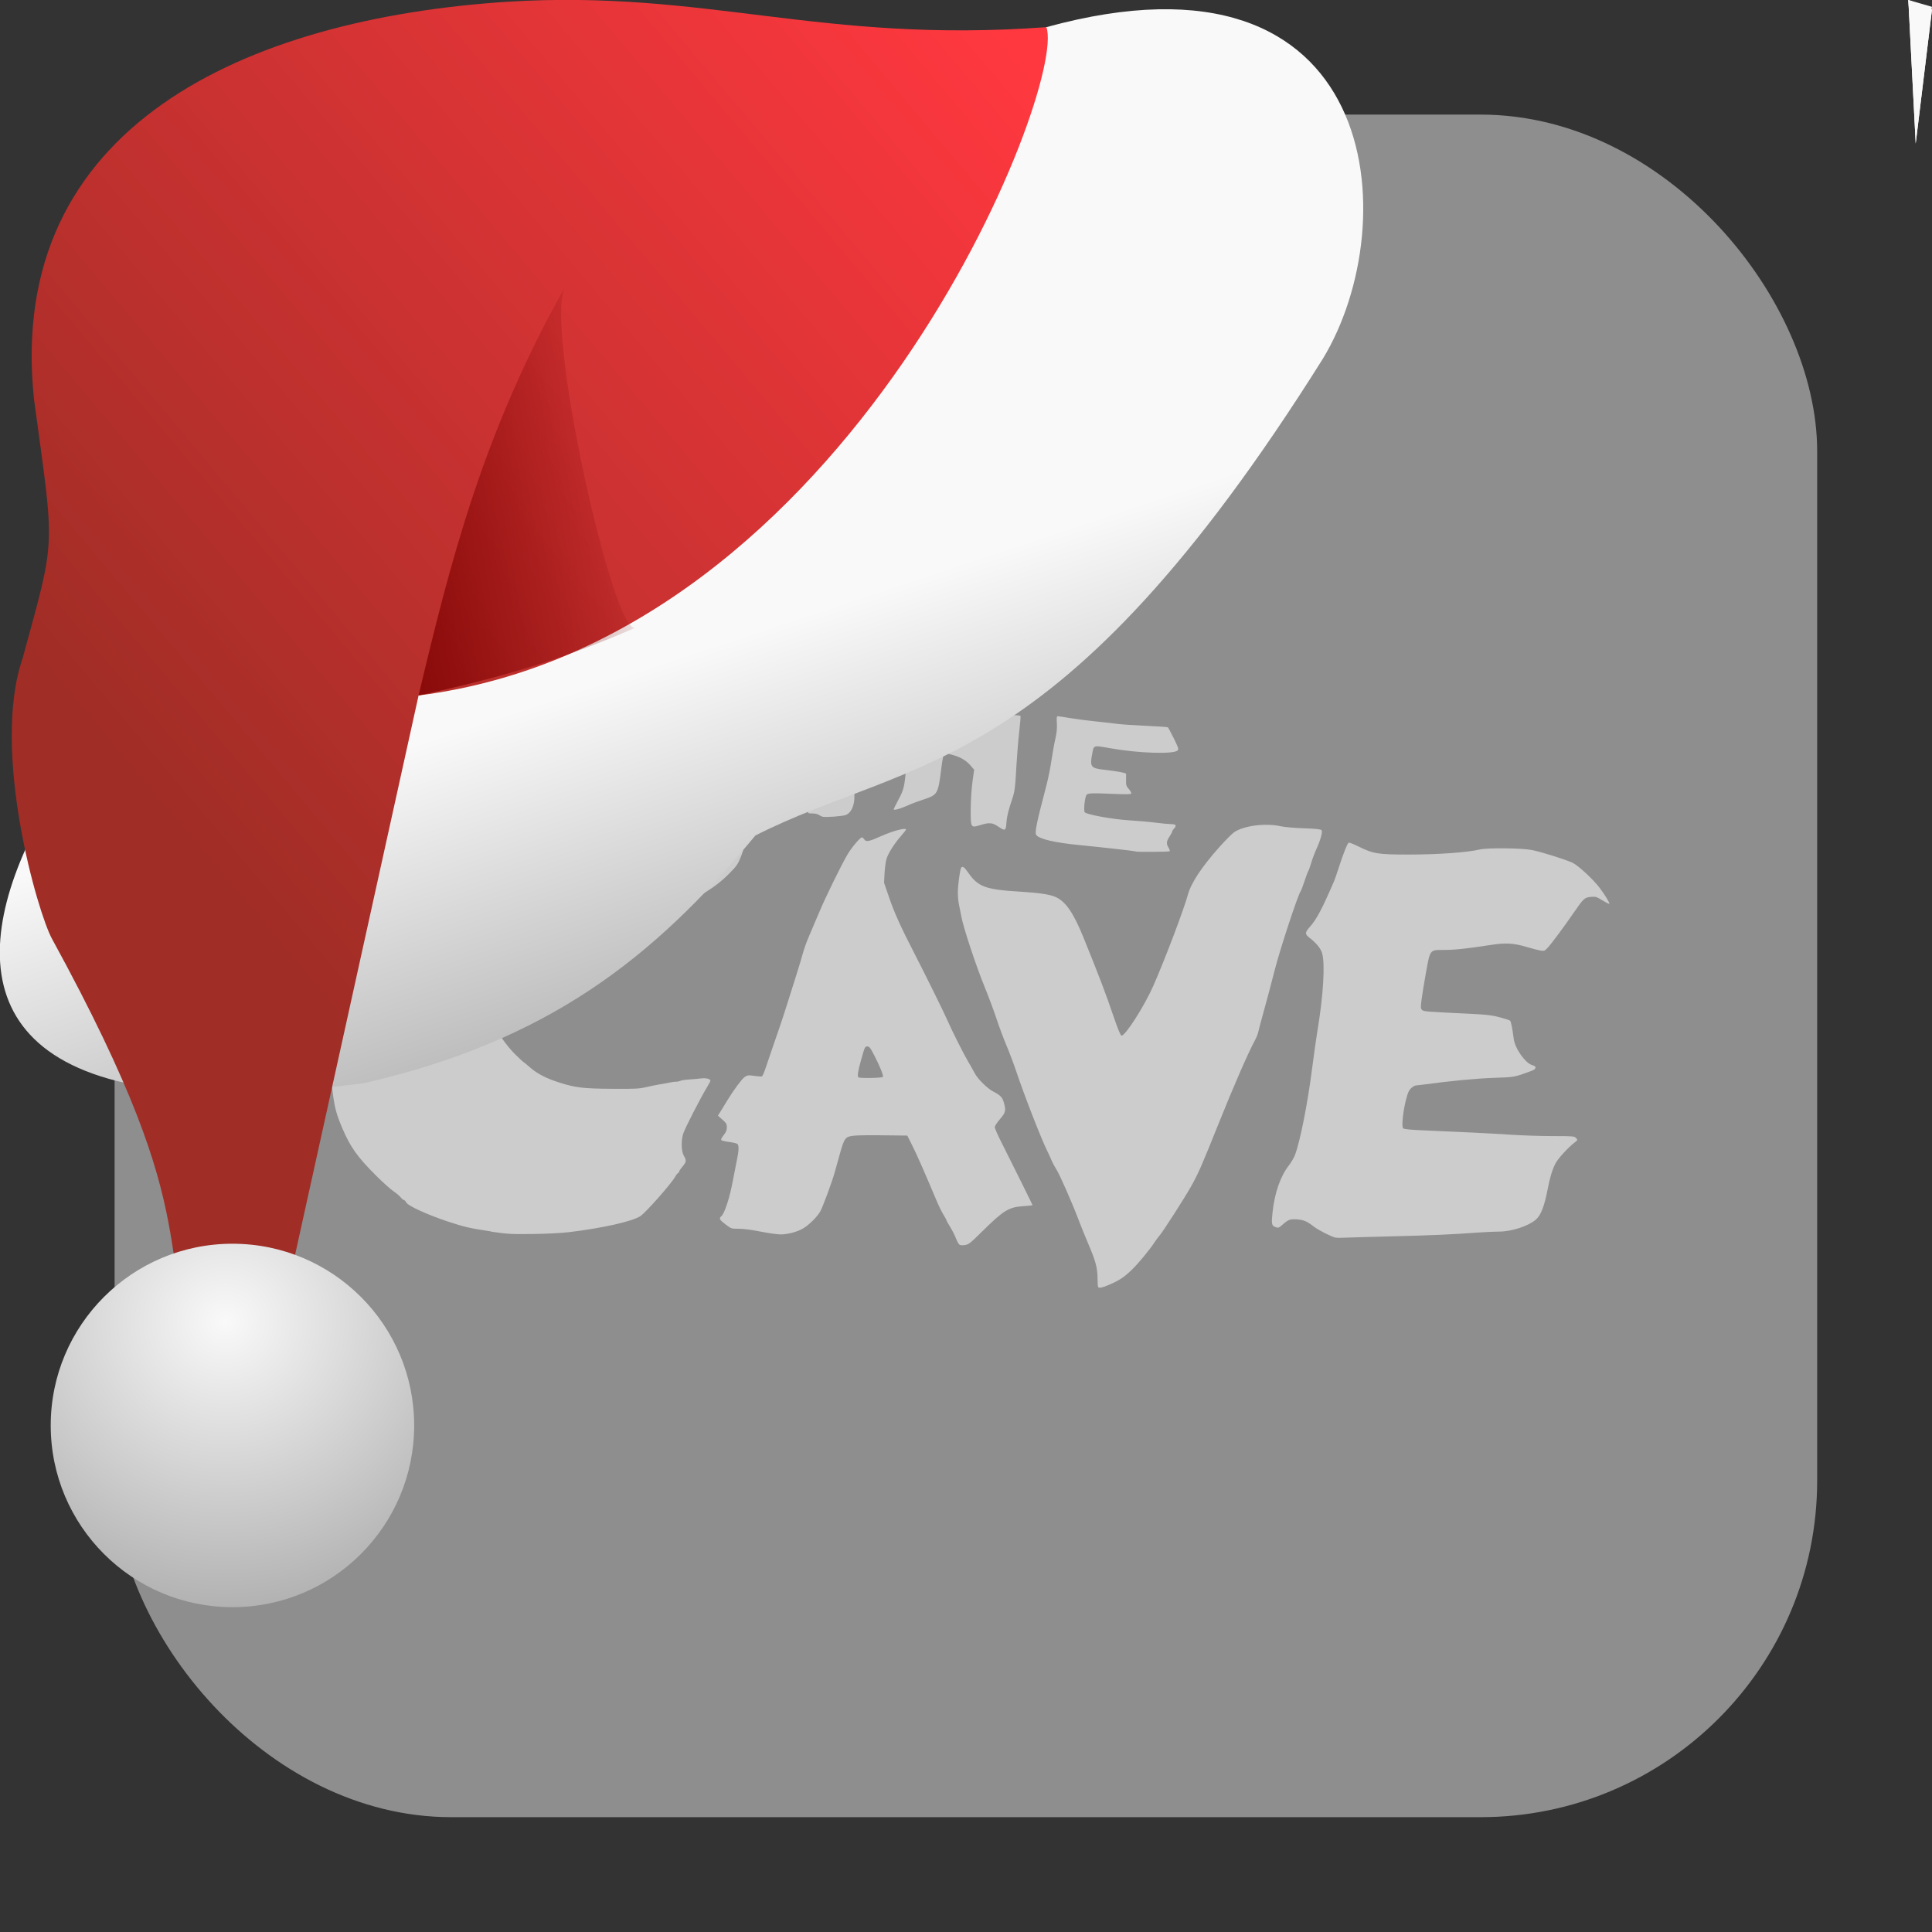 <svg viewBox="0 0 32 32" xmlns="http://www.w3.org/2000/svg" xmlns:xlink="http://www.w3.org/1999/xlink"><rect x="0" y="0" width="32" height="32" fill="#333333" stroke="none"/><linearGradient id="a" gradientUnits="userSpaceOnUse" x1="-178.12" x2="-183.59" y1="-134.12" y2="-135.1"><stop offset="0" stop-color="#7c0000"/><stop offset="1" stop-color="#7c0000" stop-opacity="0"/></linearGradient><linearGradient id="b" gradientUnits="userSpaceOnUse" x1="-189.8" x2="-175.35" y1="-142.57" y2="-130.4"><stop offset="0" stop-color="#ff383f"/><stop offset="1" stop-color="#a02d26"/></linearGradient><linearGradient id="c"><stop offset="0" stop-color="#f9f9f9"/><stop offset="1" stop-color="#999"/></linearGradient><linearGradient id="d" gradientUnits="userSpaceOnUse" x1="-188.02" x2="-190.66" xlink:href="#c" y1="-134.18" y2="-126.24"/><radialGradient id="e" cx="-176.59" cy="-120.91" gradientTransform="matrix(2.211 .057 -.055 2.125 207.3 145.17)" gradientUnits="userSpaceOnUse" r="3.01" xlink:href="#c"/><rect fill="#8e8e8e" fill-rule="evenodd" height="28.2" rx="5.575" width="28.2" x="1.898" y="1.898"/><path d="m18.19 21.319c-.006-.006-.011-.064-.011-.13 0-.189-.03-.3-.16-.602-.043-.1-.113-.274-.156-.387-.108-.285-.318-.762-.37-.838-.023-.035-.059-.102-.079-.15s-.049-.112-.065-.142c-.097-.192-.378-.911-.515-1.32-.041-.122-.114-.316-.163-.432s-.125-.319-.168-.451c-.044-.132-.132-.368-.196-.525-.143-.349-.351-.978-.386-1.17-.014-.078-.033-.172-.041-.209-.008-.036-.015-.118-.015-.182 0-.114.035-.376.054-.407.021-.034.053-.014.114.075.169.242.286.285.869.32.323.02.5.047.595.094.16.078.288.268.45.668.269.665.357.895.507 1.333.063.185.106.286.121.289.059.012.376-.483.525-.819.187-.422.508-1.268.576-1.518.053-.194.232-.463.527-.793.088-.098.19-.201.227-.23.149-.115.527-.166.785-.107.056.013.227.028.379.033.199.007.282.016.295.031.021.026-.015.159-.086.315-.028.061-.067.164-.086.229s-.041.125-.048.134-.035.083-.062.166c-.028.083-.056.157-.063.166-.043.053-.33.922-.423 1.278-.034.132-.081.311-.104.398s-.069.258-.103.379c-.034.122-.067.247-.073.277-.006.031-.03.091-.053.134-.123.23-.351.753-.61 1.399-.278.693-.331.814-.451 1.027-.113.201-.48.772-.528.821-.014.015-.046.058-.072.097-.082.127-.269.353-.379.46-.128.124-.207.176-.371.247-.121.052-.168.062-.188.042m-2.301-.707c-.013-.01-.037-.056-.056-.104-.018-.048-.061-.132-.094-.186s-.062-.104-.062-.111-.022-.048-.049-.091-.081-.153-.119-.244c-.187-.444-.321-.75-.397-.901l-.083-.166-.391-.005c-.215-.003-.435 0-.489.006-.148.015-.163.035-.239.308-.035.126-.073.265-.086.308-.046.162-.197.569-.237.639-.052.091-.186.224-.281.28-.097.058-.258.101-.376.101-.053 0-.202-.021-.332-.047-.143-.029-.284-.047-.36-.047-.124 0-.125 0-.22-.072-.1-.076-.112-.099-.07-.135.055-.046.141-.313.193-.598.017-.092.045-.234.062-.316.037-.173.04-.259.011-.284-.012-.01-.072-.024-.135-.032-.062-.008-.121-.022-.129-.03-.011-.011.001-.038.037-.083.04-.051.053-.083.053-.13 0-.055-.009-.07-.074-.128l-.074-.065.064-.103c.035-.057.075-.123.09-.147.096-.16.241-.357.286-.388.046-.032.064-.035.132-.025.043.006.099.012.124.013.051.002.034.038.189-.418.04-.117.1-.292.133-.387.033-.096.086-.256.117-.356s.099-.313.15-.474.107-.346.124-.411.062-.19.1-.277c.037-.087.113-.265.168-.395.102-.244.361-.773.468-.956.066-.113.21-.285.24-.285.01 0 .028.015.039.033.028.046.082.035.284-.056.188-.085.407-.142.407-.107 0 .007-.035.052-.078.101-.112.127-.216.29-.244.383-.014.044-.028.152-.033.239l-.008.158.081.237c.089.261.196.497.425.941.179.347.493.984.546 1.107.072.166.263.546.338.673.042.07.093.161.115.203.046.089.208.248.301.296.118.061.152.095.176.178.04.137.033.17-.063.281-.047.055-.086.114-.086.131s.046.124.103.237c.278.554.523 1.05.523 1.056 0 .004-.069.011-.153.017-.245.016-.327.068-.705.442-.173.171-.2.192-.262.202-.042.006-.078.004-.092-.007m-1.266-2.778c.012-.02-.05-.177-.138-.346-.075-.144-.085-.158-.122-.158-.038 0-.04.004-.102.224-.053.189-.064.266-.044.287.018.018.393.012.405-.007m7.5 2.663c-.068-.014-.287-.125-.362-.184-.108-.084-.164-.109-.264-.118-.12-.011-.156 0-.241.075-.079.069-.082.07-.138.048-.055-.021-.061-.057-.041-.239.035-.325.13-.598.27-.778.039-.05.085-.129.102-.174.086-.227.211-.859.286-1.45.026-.204.064-.475.085-.601.099-.591.13-1.114.078-1.292-.024-.08-.094-.166-.207-.253-.08-.062-.08-.089.006-.184.109-.121.205-.303.402-.761.011-.026.043-.119.071-.206.073-.229.147-.417.169-.426.01-.004.083.024.161.063.249.123.319.134.848.134.466 0 .957-.035 1.157-.083.132-.032.708-.025.873.009.168.035.561.159.67.211.093.044.341.274.448.416.086.113.17.252.16.263-.005.005-.056-.021-.115-.057-.099-.061-.113-.065-.191-.058-.104.01-.121.026-.278.253-.165.24-.374.522-.438.59-.049.053-.057.056-.119.046-.037-.006-.141-.033-.231-.06-.22-.065-.347-.072-.618-.029-.367.057-.571.079-.752.079-.235.001-.225-.012-.295.373-.03.165-.063.366-.073.447-.017.131-.016.15.007.173.027.027.053.029.808.065.264.013.349.023.477.057.086.023.164.048.173.056.016.013.039.127.061.3.021.164.194.408.312.439.071.018.064.063-.014.092-.291.107-.279.105-.634.117-.288.01-.736.053-1.15.11-.06.008-.122.015-.137.016-.015 0-.049.02-.075.044-.038.035-.056.073-.086.191-.051.2-.076.446-.048.474.015.015.114.025.355.035.689.029 1.08.049 1.422.071.194.013.511.023.705.023.337 0 .355.002.383.033.029.032.028.033-.025.074-.108.082-.278.269-.319.351-.051.101-.091.234-.125.413-.056.291-.114.442-.199.514-.125.107-.402.197-.607.197-.073 0-.225.007-.337.015-.413.031-.814.049-1.455.064-.361.009-.706.019-.766.022-.06.004-.127.003-.149-.002m-13.993-.102c-.35-.053-.435-.072-.722-.167-.326-.109-.645-.254-.676-.309-.014-.024-.033-.045-.043-.045s-.033-.019-.052-.043c-.018-.024-.074-.07-.122-.103-.049-.033-.176-.148-.282-.253-.313-.312-.428-.474-.561-.784-.104-.244-.133-.356-.167-.642-.015-.123-.037-.297-.05-.388-.034-.243-.049-.416-.077-.909-.042-.75-.046-1.067-.017-1.258.014-.091.043-.291.065-.442.021-.152.05-.345.063-.427.013-.083.038-.243.055-.356.054-.363.116-.624.191-.8.038-.09.1-.235.136-.322.082-.196.297-.714.515-1.03.131-.19.294-.358.469-.509.241-.208.601-.445.789-.537.18-.089.524-.229.801-.295.294-.07.655-.109.899-.103.515.015.57.012.848.07.194.04.39.095.564.192.281.156.535.368.746.61.145.166.474.657.568.847.038.077.085.189.104.25.02.061.052.151.073.201.02.05.059.199.086.332.045.224.048.258.039.455-.011.258-.039.41-.107.576-.044.109-.069.143-.19.265-.146.147-.3.26-.518.381-.184.102-.739.376-.763.376-.014 0-.03.007-.035.015-.012.019-.18.072-.276.086-.066.01-.077.006-.123-.037-.044-.041-.049-.055-.04-.099.015-.073.028-.081.122-.077.082.004.086.002.139-.064.109-.136.113-.145.109-.303-.006-.215-.046-.521-.08-.61-.045-.114-.181-.386-.255-.506-.085-.139-.141-.197-.363-.377-.103-.083-.195-.16-.203-.17-.009-.01-.069-.048-.134-.084-.205-.113-.406-.123-.593-.027-.169.087-.546.506-.724.807-.242.408-.385.848-.434 1.334-.009.09-.016.387-.016.659 0 .636.016.728.18 1.02.038.069.07.131.07.138 0 .008.014.031.032.052.017.021.077.108.133.194.061.094.152.206.228.281.07.069.13.125.134.125s.055.042.114.094c.123.107.269.182.493.253.264.083.389.098.867.101.373.003.448-.001.556-.026.068-.016.163-.036.211-.044.093-.015.158-.027.22-.04.022-.005.057-.008.078-.008s.051-.007.065-.014c.014-.008.078-.018.141-.022s.154-.012.202-.018c.083-.01.155.008.155.038 0 .007-.025.055-.056.106-.117.196-.354.657-.393.766-.039.108-.035.296.008.37.046.079.043.103-.021.179-.03.036-.055.072-.055.081s-.009.022-.021.029-.03.03-.041.051c-.058.112-.497.609-.586.664-.141.087-.626.196-1.174.262-.135.016-.369.028-.61.031-.36.004-.415.001-.688-.04m10.675-6.298c-.006-.006-.541-.066-.929-.104-.403-.04-.656-.098-.711-.165-.031-.037.002-.197.169-.831.026-.1.063-.281.081-.403s.047-.285.065-.362c.023-.101.03-.174.025-.257-.006-.096-.003-.116.016-.116.013 0 .105.014.205.031s.294.042.432.056.296.032.352.04.263.022.46.031.364.02.372.025.053.088.1.184c.078.159.084.178.062.2-.065.065-.649.046-1.111-.036-.29-.052-.274-.056-.303.092-.041.212-.022.238.186.262.24.028.374.053.376.07.001.009 0 .057-.001.106-.002.079.003.096.047.146.027.031.044.065.038.074-.008.013-.092.014-.302.005-.345-.015-.408-.013-.436.015-.03.03-.054.266-.031.29.04.04.456.115.733.133.149.009.352.027.451.04s.209.023.245.023c.08 0 .097.022.053.069-.018.019-.033.043-.033.052s-.018.043-.039.075c-.058.086-.063.127-.025.189.018.029.028.058.022.064-.011.011-.558.015-.569.004m-2.274-.414c-.093-.065-.147-.069-.298-.022-.155.048-.156.046-.155-.267.001-.148.013-.33.029-.45l.028-.201-.051-.06c-.074-.087-.162-.143-.282-.178-.123-.037-.147-.039-.169-.011-.009.011-.028.109-.041.217-.053.432-.061.447-.286.522-.084.028-.173.06-.199.071-.19.085-.305.12-.305.093 0-.005.035-.074.077-.154.092-.172.1-.208.133-.552.027-.281.02-.362-.035-.412-.052-.047-.188-.107-.245-.107-.037 0-.056-.007-.056-.021 0-.023.237-.185.371-.253.095-.048.083-.014.168-.477.067-.364.065-.356.084-.356.008 0 .07.053.139.117s.175.147.236.183.118.075.127.086c.012.014.01.059-.007.153-.013.073-.028.166-.033.207l-.01.075.121.076c.067.042.167.106.223.143s.111.067.123.067c.046 0 .099-.182.1-.342.001-.142.011-.144.213-.061.139.057.189.071.268.071.053 0 .1.006.104.012.004.007-.006.122-.021.257-.016.135-.036.384-.046.553-.022.393-.028.44-.074.576-.06.177-.085.279-.092.378-.01.143-.021.148-.14.065m-2.909-.161c-.017-.005-.045-.019-.062-.031s-.065-.022-.106-.022c-.07 0-.074-.003-.067-.036.029-.129.085-.448.093-.534.006-.057.02-.281.033-.498.012-.217.027-.466.033-.553.012-.183-.008-.281-.061-.312-.026-.015-.142-.019-.479-.015-.47.005-.488.002-.452-.066.01-.018.013-.076.008-.133-.006-.084-.018-.116-.066-.187-.032-.047-.085-.11-.119-.141-.033-.031-.061-.063-.061-.071 0-.03.52-.019.774.017.236.033.297.033.641.003.152-.014.311-.054.329-.084.005-.008.022-.015.037-.015.023 0 .031.017.039.085.006.047.019.097.029.111.027.037.206.056.539.057.317.001.322.003.284.1-.011.028-.057.098-.103.155-.121.151-.176.175-.459.194-.125.008-.233.02-.239.025-.011.01-.053.508-.07.832-.006.111.001.286.018.483.021.238.023.33.01.4-.02.108-.066.18-.133.208-.052.022-.341.043-.393.029" fill="#ccc"/><path id="f" d="m32 .157-.27 2.221-.122-2.378" fill="#f9f9f9"/><use xlink:href="#f"/><path d="m32 .113-.27 1.6-.122-1.713" fill="#f9f9f9"/><g transform="matrix(-1 0 0 1 -172.76 143.72)"><path d="m-190.09-143.27c-5.577-1.531-5.951 3.24-4.58 5.493 4.381 6.983 6.796 6.577 9.398 7.895 1.712 2.064 3.451 3.4 6.469 4.1 11.69 1.559 3.242-8.417.92-8.649-5.065.012-7.547-6.123-12.206-8.838" fill="url(#d)"/><path d="m-190.09-143.27c3.76.276 5.616-.626 8.93-.421 4.319.283 8.307 2.053 7.838 6.574-.347 2.567-.37 2.25.186 4.296.532 1.535-.252 4.232-.487 4.654-2.715 4.963-1.536 4.965-2.656 7.742l-.906-.418-2.508-11.358c-7.177-.909-10.754-10.11-10.398-11.07" fill="url(#b)"/><path d="m-183.3-133.33c.362.274 1.553-5.105 1.172-5.653 1.379 2.44 1.919 4.616 2.435 6.783-1.276-.283-2.289-.554-3.607-1.13" fill="url(#a)"/><circle cx="-176.61" cy="-120.11" fill="url(#e)" r="3.01"/></g></svg>